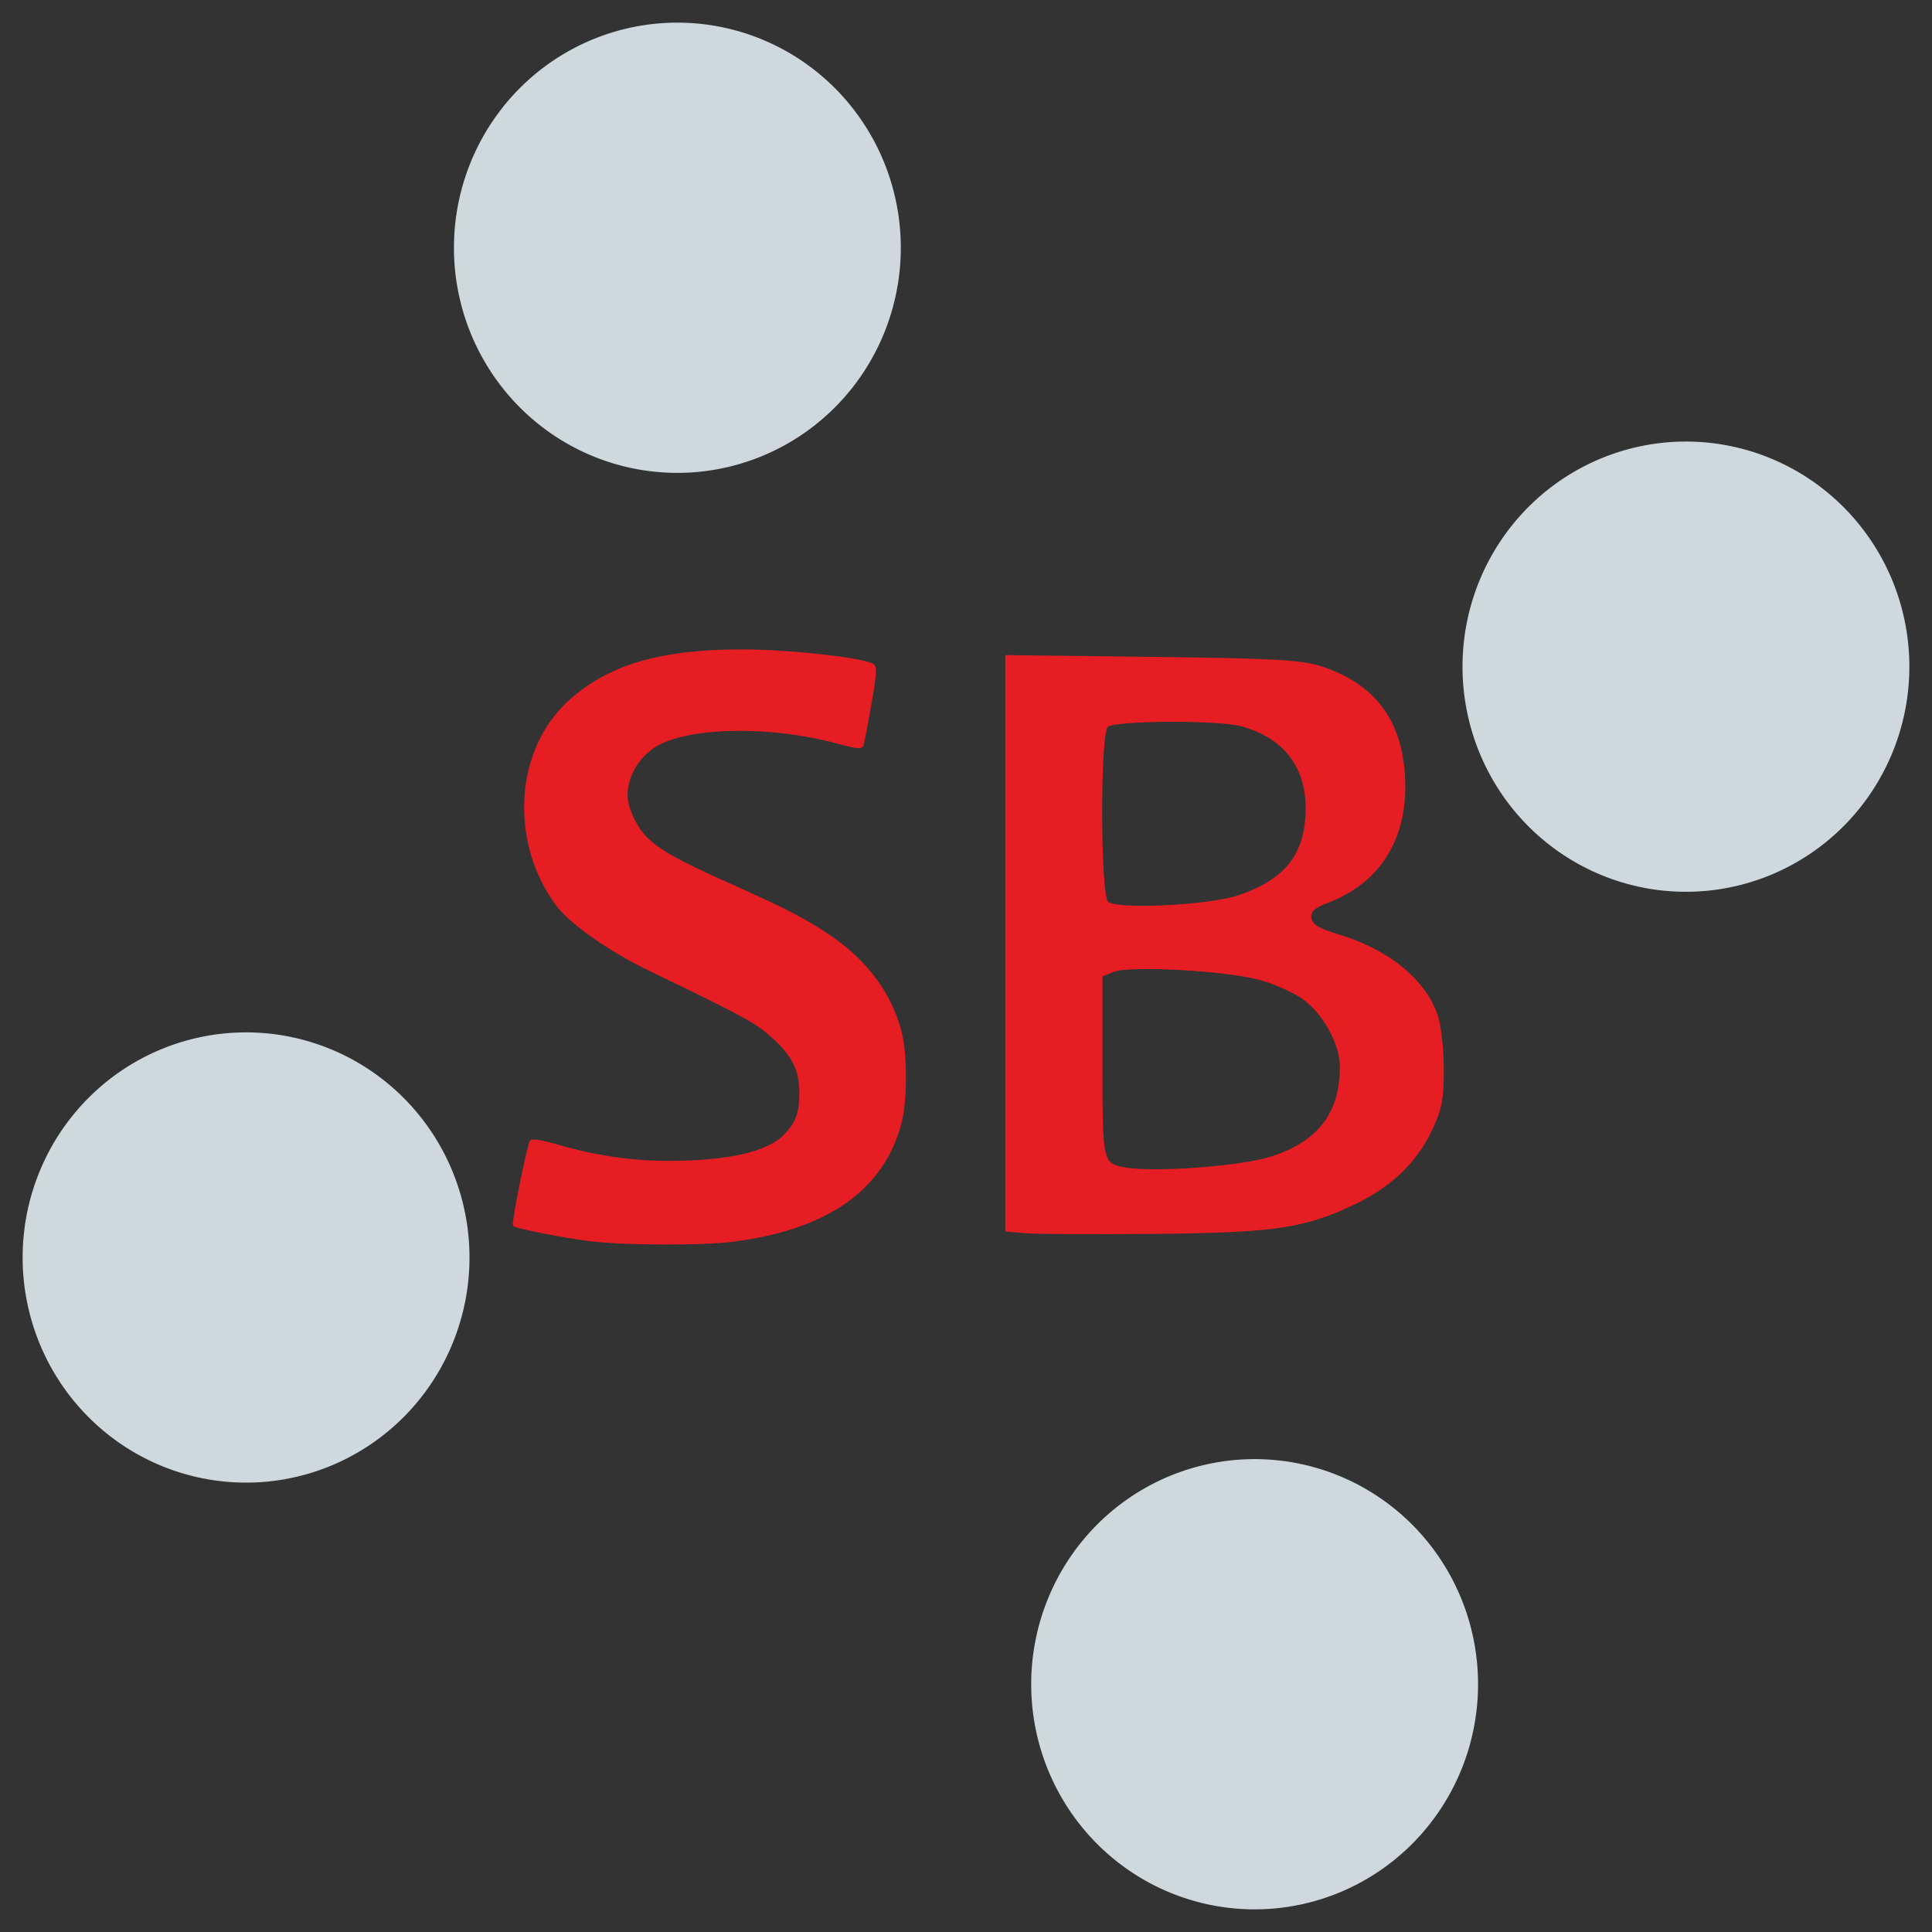 <?xml version="1.0" encoding="UTF-8" standalone="no"?>
<svg
   xmlns:dc="http://purl.org/dc/elements/1.1/"
   xmlns:cc="http://creativecommons.org/ns#"
   xmlns:rdf="http://www.w3.org/1999/02/22-rdf-syntax-ns#"
   xmlns:svg="http://www.w3.org/2000/svg"
   xmlns="http://www.w3.org/2000/svg"
   xmlns:xlink="http://www.w3.org/1999/xlink"
   xmlns:sodipodi="http://sodipodi.sourceforge.net/DTD/sodipodi-0.dtd"
   xmlns:inkscape="http://www.inkscape.org/namespaces/inkscape"
   width="512"
   height="512"
   viewBox="0 0 512 512"
   version="1.1"
   id="SVGRoot"
   inkscape:version="1.0.2-2 (e86c870879, 2021-01-15)"
   sodipodi:docname="SB_Icon-GPF1.svg"
   inkscape:export-filename="C:\Users\madson.silva\Documents\Projects\qsr-cadsichter\public\icons\cs-icon-01.png"
   inkscape:export-xdpi="96"
   inkscape:export-ydpi="96">
  <rect x="0" y="0" width="512" height="512" fill="#333333" stroke="none"/>
  <title
     id="title6645">SB Ícone</title>
  <sodipodi:namedview
     id="base"
     pagecolor="#ffffff"
     bordercolor="#666666"
     borderopacity="1.0"
     inkscape:pageopacity="0.0"
     inkscape:pageshadow="2"
     inkscape:zoom="0.50000003"
     inkscape:cx="-637.89644"
     inkscape:cy="-4158.2677"
     inkscape:document-units="px"
     inkscape:current-layer="layer2"
     showgrid="true"
     inkscape:pagecheckerboard="true"
     inkscape:showpageshadow="true"
     showborder="true"
     inkscape:window-width="2560"
     inkscape:window-height="1017"
     inkscape:window-x="-8"
     inkscape:window-y="-8"
     inkscape:window-maximized="1"
     inkscape:grid-bbox="true"
     inkscape:document-rotation="0">
    <inkscape:grid
       enabled="true"
       opacity="0.275"
       color="#2c9000"
       spacingy="25"
       spacingx="25"
       units="mm"
       empspacing="4"
       empopacity="0.745"
       empcolor="#ff0000"
       id="grid4131"
       type="xygrid" />
    <inkscape:grid
       enabled="true"
       empspacing="10"
       empopacity="0.282"
       empcolor="#000000"
       opacity="0.235"
       color="#0000ff"
       spacingy="1"
       spacingx="1"
       units="mm"
       id="grid4133"
       type="xygrid" />
    <inkscape:grid
       enabled="false"
       opacity="0.314"
       color="#3f3fff"
       empopacity="0.392"
       empcolor="#000000"
       empspacing="10"
       units="mm"
       id="grid4170"
       type="axonomgrid" />
  </sodipodi:namedview>
  <defs
     id="defs2">
    <linearGradient
       inkscape:collect="always"
       id="linearGradient4176">
      <stop
         style="stop-color:#e6464b;stop-opacity:1"
         offset="0"
         id="stop4172" />
      <stop
         style="stop-color:#e61e23;stop-opacity:1"
         offset="1"
         id="stop4174" />
    </linearGradient>
    <linearGradient
       inkscape:collect="always"
       id="linearGradient4158-1">
      <stop
         style="stop-color:#eceff1;stop-opacity:1"
         offset="0"
         id="stop4154" />
      <stop
         style="stop-color:#cfd8dc;stop-opacity:1"
         offset="1"
         id="stop4156" />
    </linearGradient>
    <linearGradient
       inkscape:collect="always"
       id="linearGradient4292">
      <stop
         style="stop-color:#dc3026;stop-opacity:1;"
         offset="0"
         id="stop4288" />
      <stop
         style="stop-color:#870000;stop-opacity:1"
         offset="1"
         id="stop4290" />
    </linearGradient>
    <inkscape:path-effect
       effect="taper_stroke"
       id="path-effect6748"
       is_visible="true"
       stroke_width="0.7"
       attach_start="0.6"
       end_offset="0.2"
       smoothing="0.5"
       jointype="round"
       miter_limit="100"
       lpeversion="0" />
    <linearGradient
       inkscape:collect="always"
       xlink:href="#linearGradient4176"
       id="linearGradient4294"
       x1="9"
       y1="11"
       x2="9"
       y2="22"
       gradientUnits="userSpaceOnUse"
       gradientTransform="matrix(0.925,0,0,0.925,1.702,0.908)" />
    <linearGradient
       inkscape:collect="always"
       xlink:href="#linearGradient4176"
       id="linearGradient4302"
       x1="12"
       y1="11"
       x2="12"
       y2="21"
       gradientUnits="userSpaceOnUse"
       gradientTransform="matrix(0.925,0,0,0.925,1.702,0.908)" />
    <linearGradient
       gradientTransform="translate(-8.513,-10.612)"
       inkscape:collect="always"
       xlink:href="#linearGradient4292"
       id="linearGradient4294-5"
       x1="9"
       y1="11"
       x2="9"
       y2="22"
       gradientUnits="userSpaceOnUse" />
    <linearGradient
       gradientTransform="translate(-8.513,-10.612)"
       inkscape:collect="always"
       xlink:href="#linearGradient4292"
       id="linearGradient4302-4"
       x1="12"
       y1="11"
       x2="12"
       y2="21"
       gradientUnits="userSpaceOnUse" />
    <linearGradient
       inkscape:collect="always"
       xlink:href="#linearGradient4176"
       id="linearGradient4339"
       gradientUnits="userSpaceOnUse"
       x1="10.027"
       y1="10.904"
       x2="10.027"
       y2="21.709"
       gradientTransform="matrix(0.925,0,0,0.925,0.72,0.908)" />
    <linearGradient
       inkscape:collect="always"
       xlink:href="#linearGradient4176"
       id="linearGradient4341"
       gradientUnits="userSpaceOnUse"
       x1="11.108"
       y1="10.904"
       x2="11.108"
       y2="21.709"
       gradientTransform="matrix(0.925,0,0,0.925,0.72,0.908)" />
    <linearGradient
       inkscape:collect="always"
       xlink:href="#linearGradient4158-1"
       id="linearGradient4230"
       gradientUnits="userSpaceOnUse"
       x1="9"
       y1="2"
       x2="14"
       y2="7" />
  </defs>
  <g
     style="display:inline"
     id="layer1"
     inkscape:groupmode="layer"
     inkscape:label="Workspace" />
  <g
     inkscape:label="Layer 1"
     id="layer2"
     inkscape:groupmode="layer">
    <path
       style="opacity:1;fill:url(#linearGradient4230);fill-opacity:1;fill-rule:nonzero;stroke:none;stroke-width:0.345;stroke-linecap:butt;stroke-linejoin:miter;stroke-miterlimit:4;stroke-dasharray:none;stroke-dashoffset:0;stroke-opacity:1;paint-order:markers fill stroke"
       id="path4977-4-4-2"
       sodipodi:type="arc"
       sodipodi:cx="179.5097"
       sodipodi:cy="65.658707"
       sodipodi:rx="59.210102"
       sodipodi:ry="59.658703"
       sodipodi:start="0"
       sodipodi:end="6.2732718"
       sodipodi:open="true"
       d="M 238.72,65.659 A 59.21,59.659 0 0 1 179.656,125.317 59.21,59.659 0 0 1 120.3,65.954 59.21,59.659 0 0 1 179.069,6.002 59.21,59.659 0 0 1 238.717,65.067"
       sodipodi:arc-type="arc" />
    <path
       id="path4250"
       style="opacity:1;vector-effect:none;fill:url(#linearGradient4294);fill-opacity:1;stroke:url(#linearGradient4302);stroke-width:0.592;stroke-linecap:butt;stroke-linejoin:miter;stroke-miterlimit:4;stroke-dasharray:none;stroke-dashoffset:0;stroke-opacity:1"
       d="m 328.426,237.493 c 12.53,-4.338 17.72,-11.003 17.877,-22.956 0.134,-11.352 -5.844,-19.158 -17.137,-22.318 -6.289,-1.761 -34.054,-1.587 -35.851,0.214 -2.073,2.089 -2.02,44.548 0.073,46.729 2.154,2.259 27.13,1.067 35.051,-1.676 z m 8.204,69.381 c 12.756,-3.97 18.733,-11.672 18.753,-24.164 10e-4,-6.168 -4.607,-14.477 -10.179,-18.321 -2.638,-1.818 -7.879,-4.102 -11.651,-5.073 -9.335,-2.405 -34.134,-3.74 -38.379,-2.067 l -3.295,1.298 v 24.031 c 0,25.936 0.024,26.02 6.591,27.14 7.637,1.302 30.255,-0.383 38.162,-2.843 z m -64.825,19.651 -5.093,-0.441 v -76.087 -76.087 l 38.646,0.466 c 32.39,0.391 39.656,0.801 44.885,2.533 14.693,4.872 21.825,15.172 21.875,31.589 0.048,14.536 -7.137,25.406 -20.068,30.382 -4.034,1.552 -5.088,2.53 -4.808,4.451 0.282,1.85 2.066,2.975 7.218,4.51 13.288,3.964 22.971,11.792 26.256,21.226 0.887,2.547 1.61,8.981 1.61,14.296 -10e-4,8.104 -0.54,10.768 -3.319,16.494 -4.066,8.372 -10.768,14.65 -20.578,19.276 -12.967,6.114 -21.086,7.278 -52.77,7.568 -15.818,0.135 -31.052,0.074 -33.853,-0.179 z"
       inkscape:connector-curvature="0" />
    <path
       style="opacity:1;fill:url(#linearGradient4339);fill-opacity:1;stroke:url(#linearGradient4341);stroke-width:0.592;stroke-miterlimit:4;stroke-dasharray:none;stroke-opacity:1"
       d="m 157.172,328.736 c -6.66,-0.76 -20.292,-3.403 -20.945,-4.061 -0.433,-0.436 3.693,-20.971 4.467,-22.233 0.285,-0.463 3.117,0.024 7.295,1.237 9.65,2.818 19.41,4.263 28.809,4.267 16.245,0.001 26.74,-2.394 31.303,-7.161 3.118,-3.257 4.048,-5.864 4.027,-11.285 -0.022,-6.006 -1.958,-9.875 -7.371,-14.741 -4.448,-3.998 -6.898,-5.333 -32.623,-17.78 -10.836,-5.243 -21.035,-12.433 -24.654,-17.38 -12.251,-16.747 -10.744,-40.802 3.362,-53.663 10.414,-9.496 24.24,-13.574 45.906,-13.541 12.533,0.022 31.885,2.157 34.552,3.818 0.87,0.542 0.765,2.258 -0.635,10.224 -0.925,5.265 -1.842,10.126 -2.039,10.803 -0.32,1.098 -1.062,1.043 -6.871,-0.521 -17.054,-4.588 -37.792,-4.427 -47.119,0.368 -5.068,2.605 -8.601,8.162 -8.617,13.551 -0.003,3.054 1.878,7.577 4.401,10.546 3.148,3.706 8.567,6.833 22.889,13.208 14.982,6.669 20.65,9.621 27.164,14.145 9.401,6.531 15.614,15.067 18.174,24.971 1.52,5.878 1.52,18.072 0,23.95 -4.599,17.789 -19.618,28.279 -44.933,31.382 -7.707,0.945 -27.841,0.889 -36.54,-0.12 z"
       id="path4234"
       inkscape:connector-curvature="0" />
    <use
       x="0"
       y="0"
       xlink:href="#path4977-4-4-2"
       id="use4226"
       transform="translate(152.981)"
       width="100%"
       height="100%"
       style="stroke-width:0.06" />
    <use
       x="0"
       y="0"
       xlink:href="#path4977-4-4-2"
       id="use4280"
       transform="translate(267.28,111.014)"
       width="100%"
       height="100%"
       style="stroke-width:0.06" />
    <use
       x="0"
       y="0"
       xlink:href="#path4977-4-4-2"
       id="use4282"
       transform="translate(267.28,267.592)"
       width="100%"
       height="100%"
       style="stroke-width:0.06" />
    <use
       x="0"
       y="0"
       xlink:href="#path4977-4-4-2"
       id="use4284"
       transform="translate(152.981,380.683)"
       width="100%"
       height="100%"
       style="stroke-width:0.06" />
    <use
       x="0"
       y="0"
       xlink:href="#path4977-4-4-2"
       id="use4286"
       transform="translate(2.7050787e-7,380.683)"
       width="100%"
       height="100%"
       style="stroke-width:0.06" />
    <use
       x="0"
       y="0"
       xlink:href="#path4977-4-4-2"
       id="use4288"
       transform="translate(-114.3,267.592)"
       width="100%"
       height="100%"
       style="stroke-width:0.06" />
    <use
       x="0"
       y="0"
       xlink:href="#path4977-4-4-2"
       id="use4290"
       transform="translate(-114.3,111.014)"
       width="100%"
       height="100%"
       style="stroke-width:0.06" />
  </g>
</svg>
